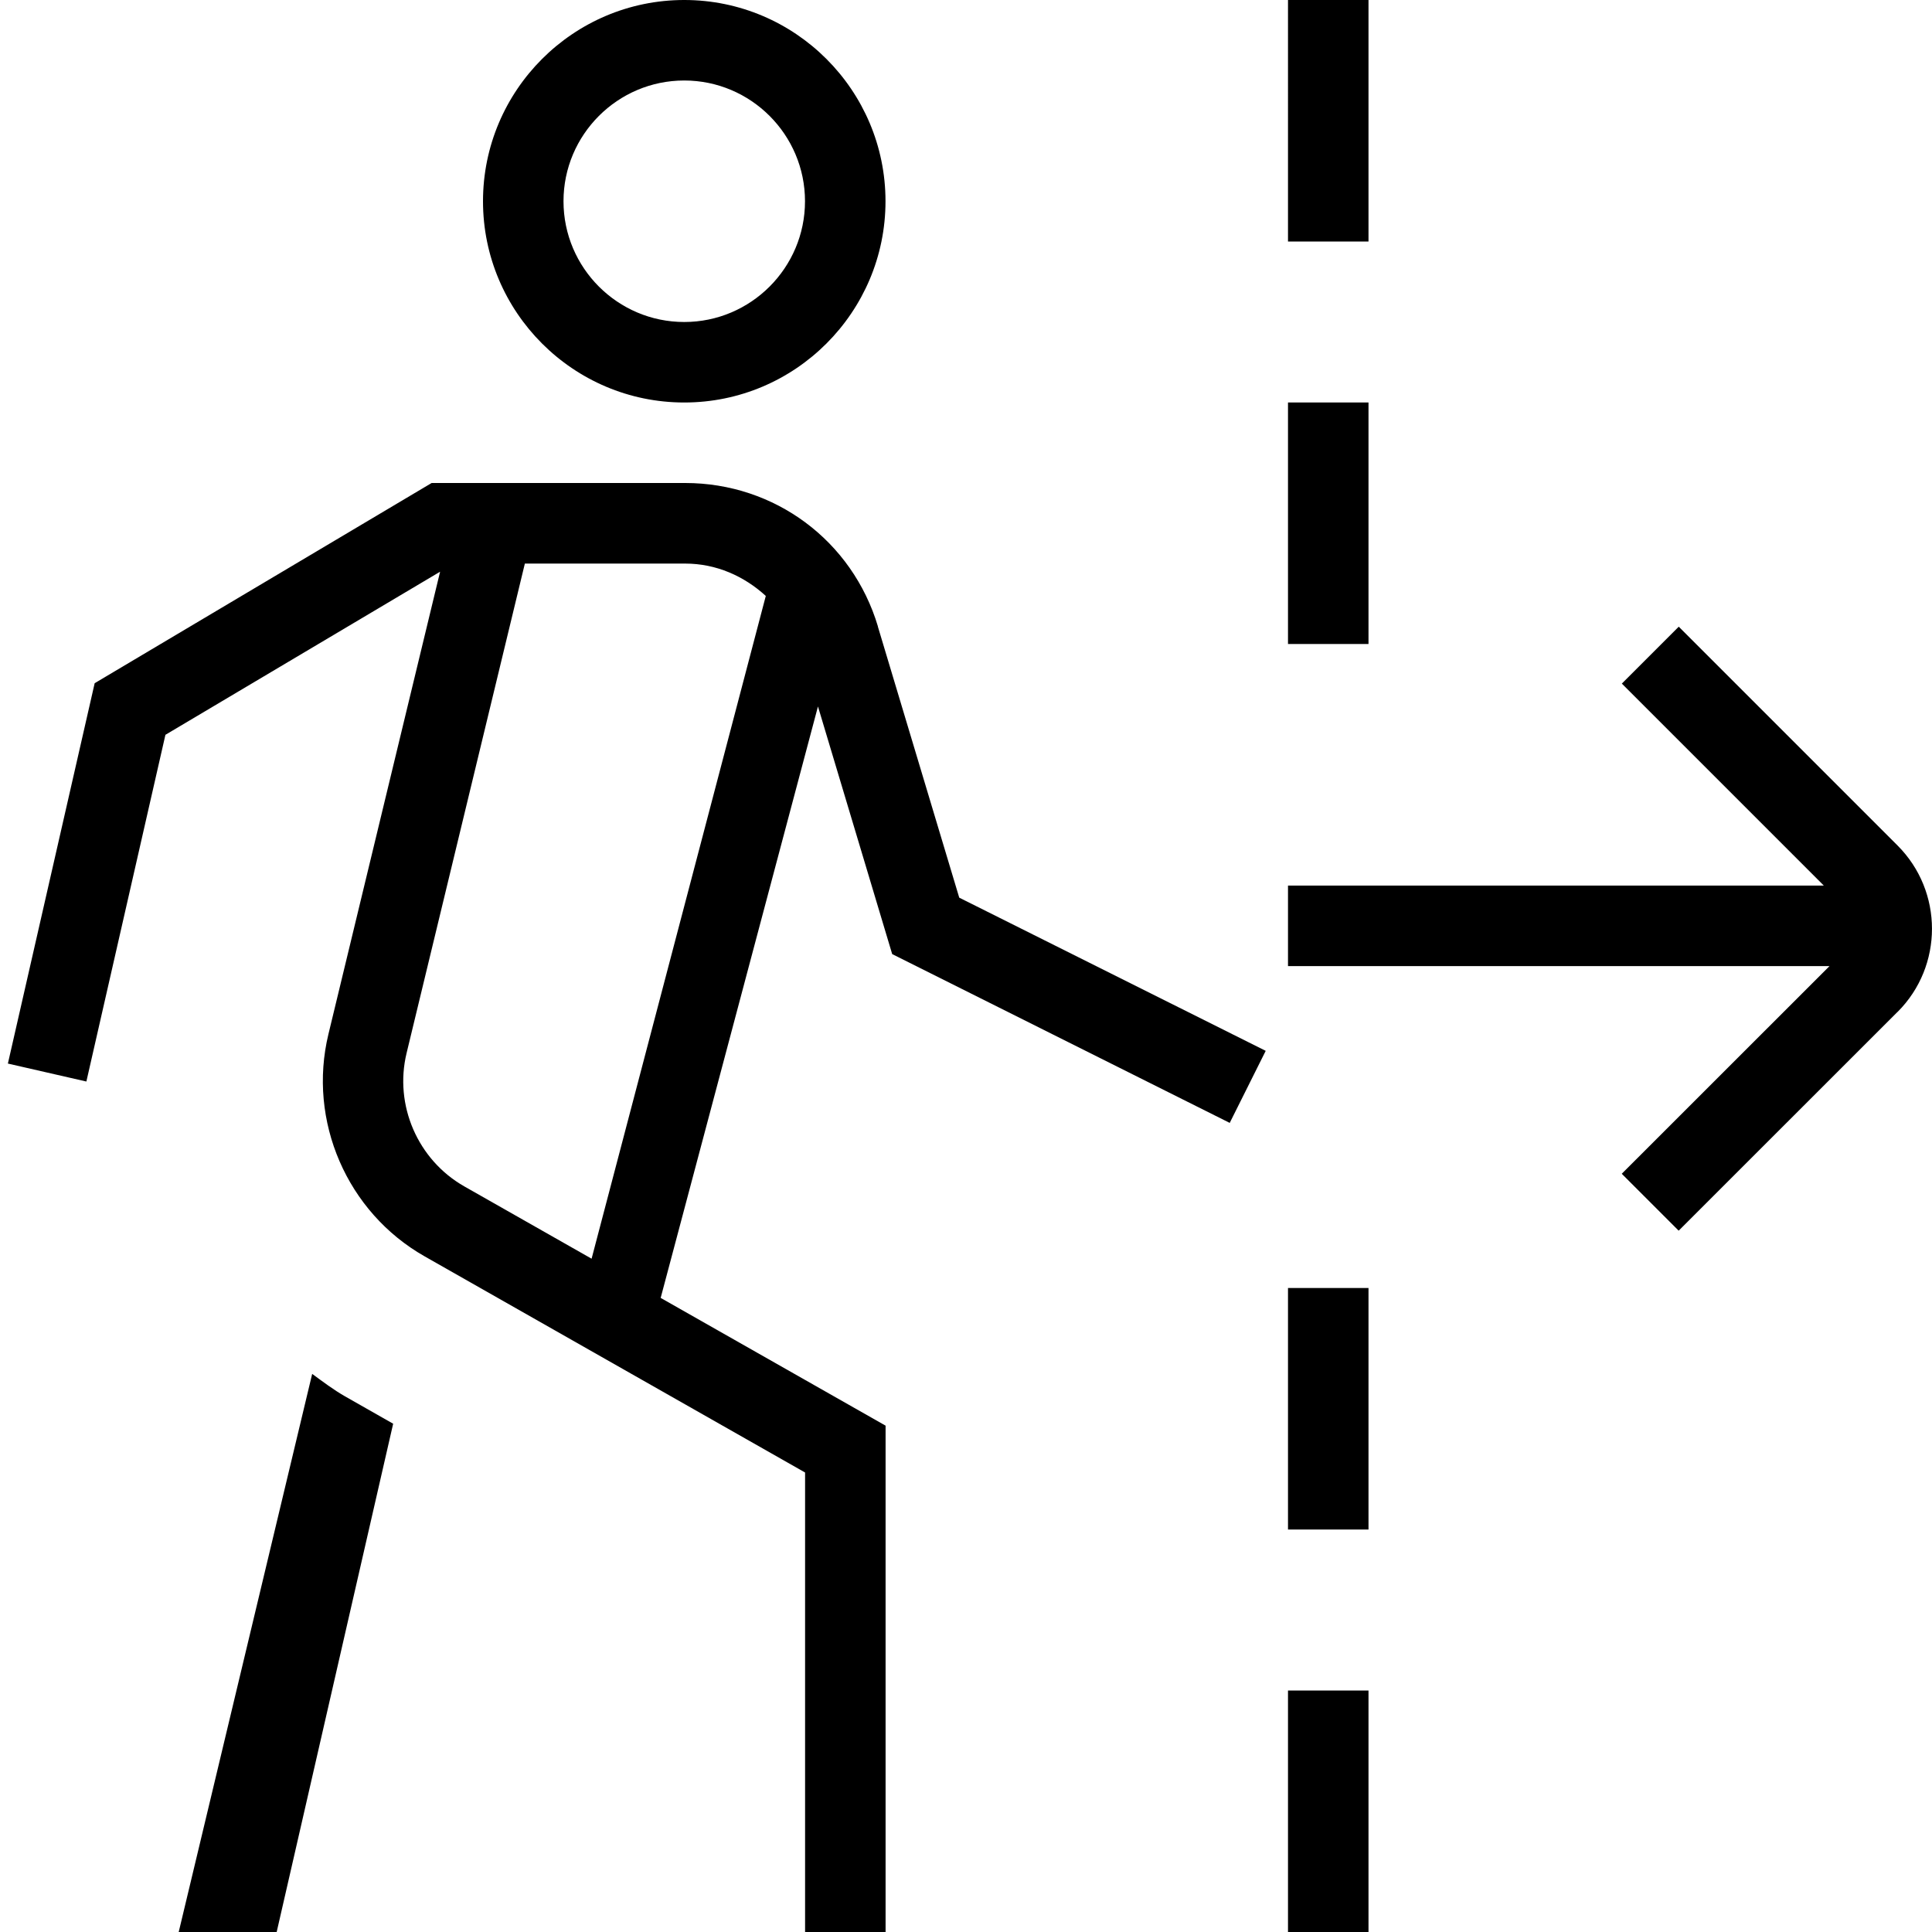 <?xml version="1.0" encoding="UTF-8"?>
<svg xmlns="http://www.w3.org/2000/svg" id="Layer_1" data-name="Layer 1" viewBox="0 0 24 24">
  <path d="M8.5,5c1.379,0,2.5-1.122,2.5-2.5s-1.121-2.5-2.5-2.5-2.5,1.122-2.5,2.5,1.121,2.5,2.5,2.5Zm0-4c.827,0,1.5,.673,1.5,1.5s-.673,1.5-1.5,1.5-1.5-.673-1.5-1.5,.673-1.5,1.5-1.5Zm2.406,6.782c-.319-1.066-1.282-1.782-2.395-1.782h-3.149L1.176,8.487,.098,13.212l.975,.223,.982-4.307,3.412-2.026-1.387,5.744c-.261,1.078,.23,2.213,1.195,2.761l4.726,2.685v5.709h1v-6.291l-2.794-1.587,1.954-7.347,.922,3.076,4.193,2.097,.447-.895-3.807-1.903-1.011-3.368Zm-5.138,6.956c-.579-.329-.874-1.01-.717-1.657l1.469-6.08h1.991c.387,0,.733,.156,1.002,.402l-2.164,8.233-1.581-.898Zm17.804-2.168l-2.719,2.718-.707-.707,2.581-2.58h-6.727v-1h6.656l-2.509-2.509,.707-.707,2.719,2.719c.569,.57,.569,1.497,0,2.066ZM4.286,17.346l.598,.34-1.447,6.314h-1.217l1.658-6.933c.133,.097,.263,.196,.408,.279Zm12.714-9.346h-1v-3h1v3Zm0-5h-1V0h1V3Zm-1,13h1v3h-1v-3Zm0,5h1v3h-1v-3Z"/>
</svg>
